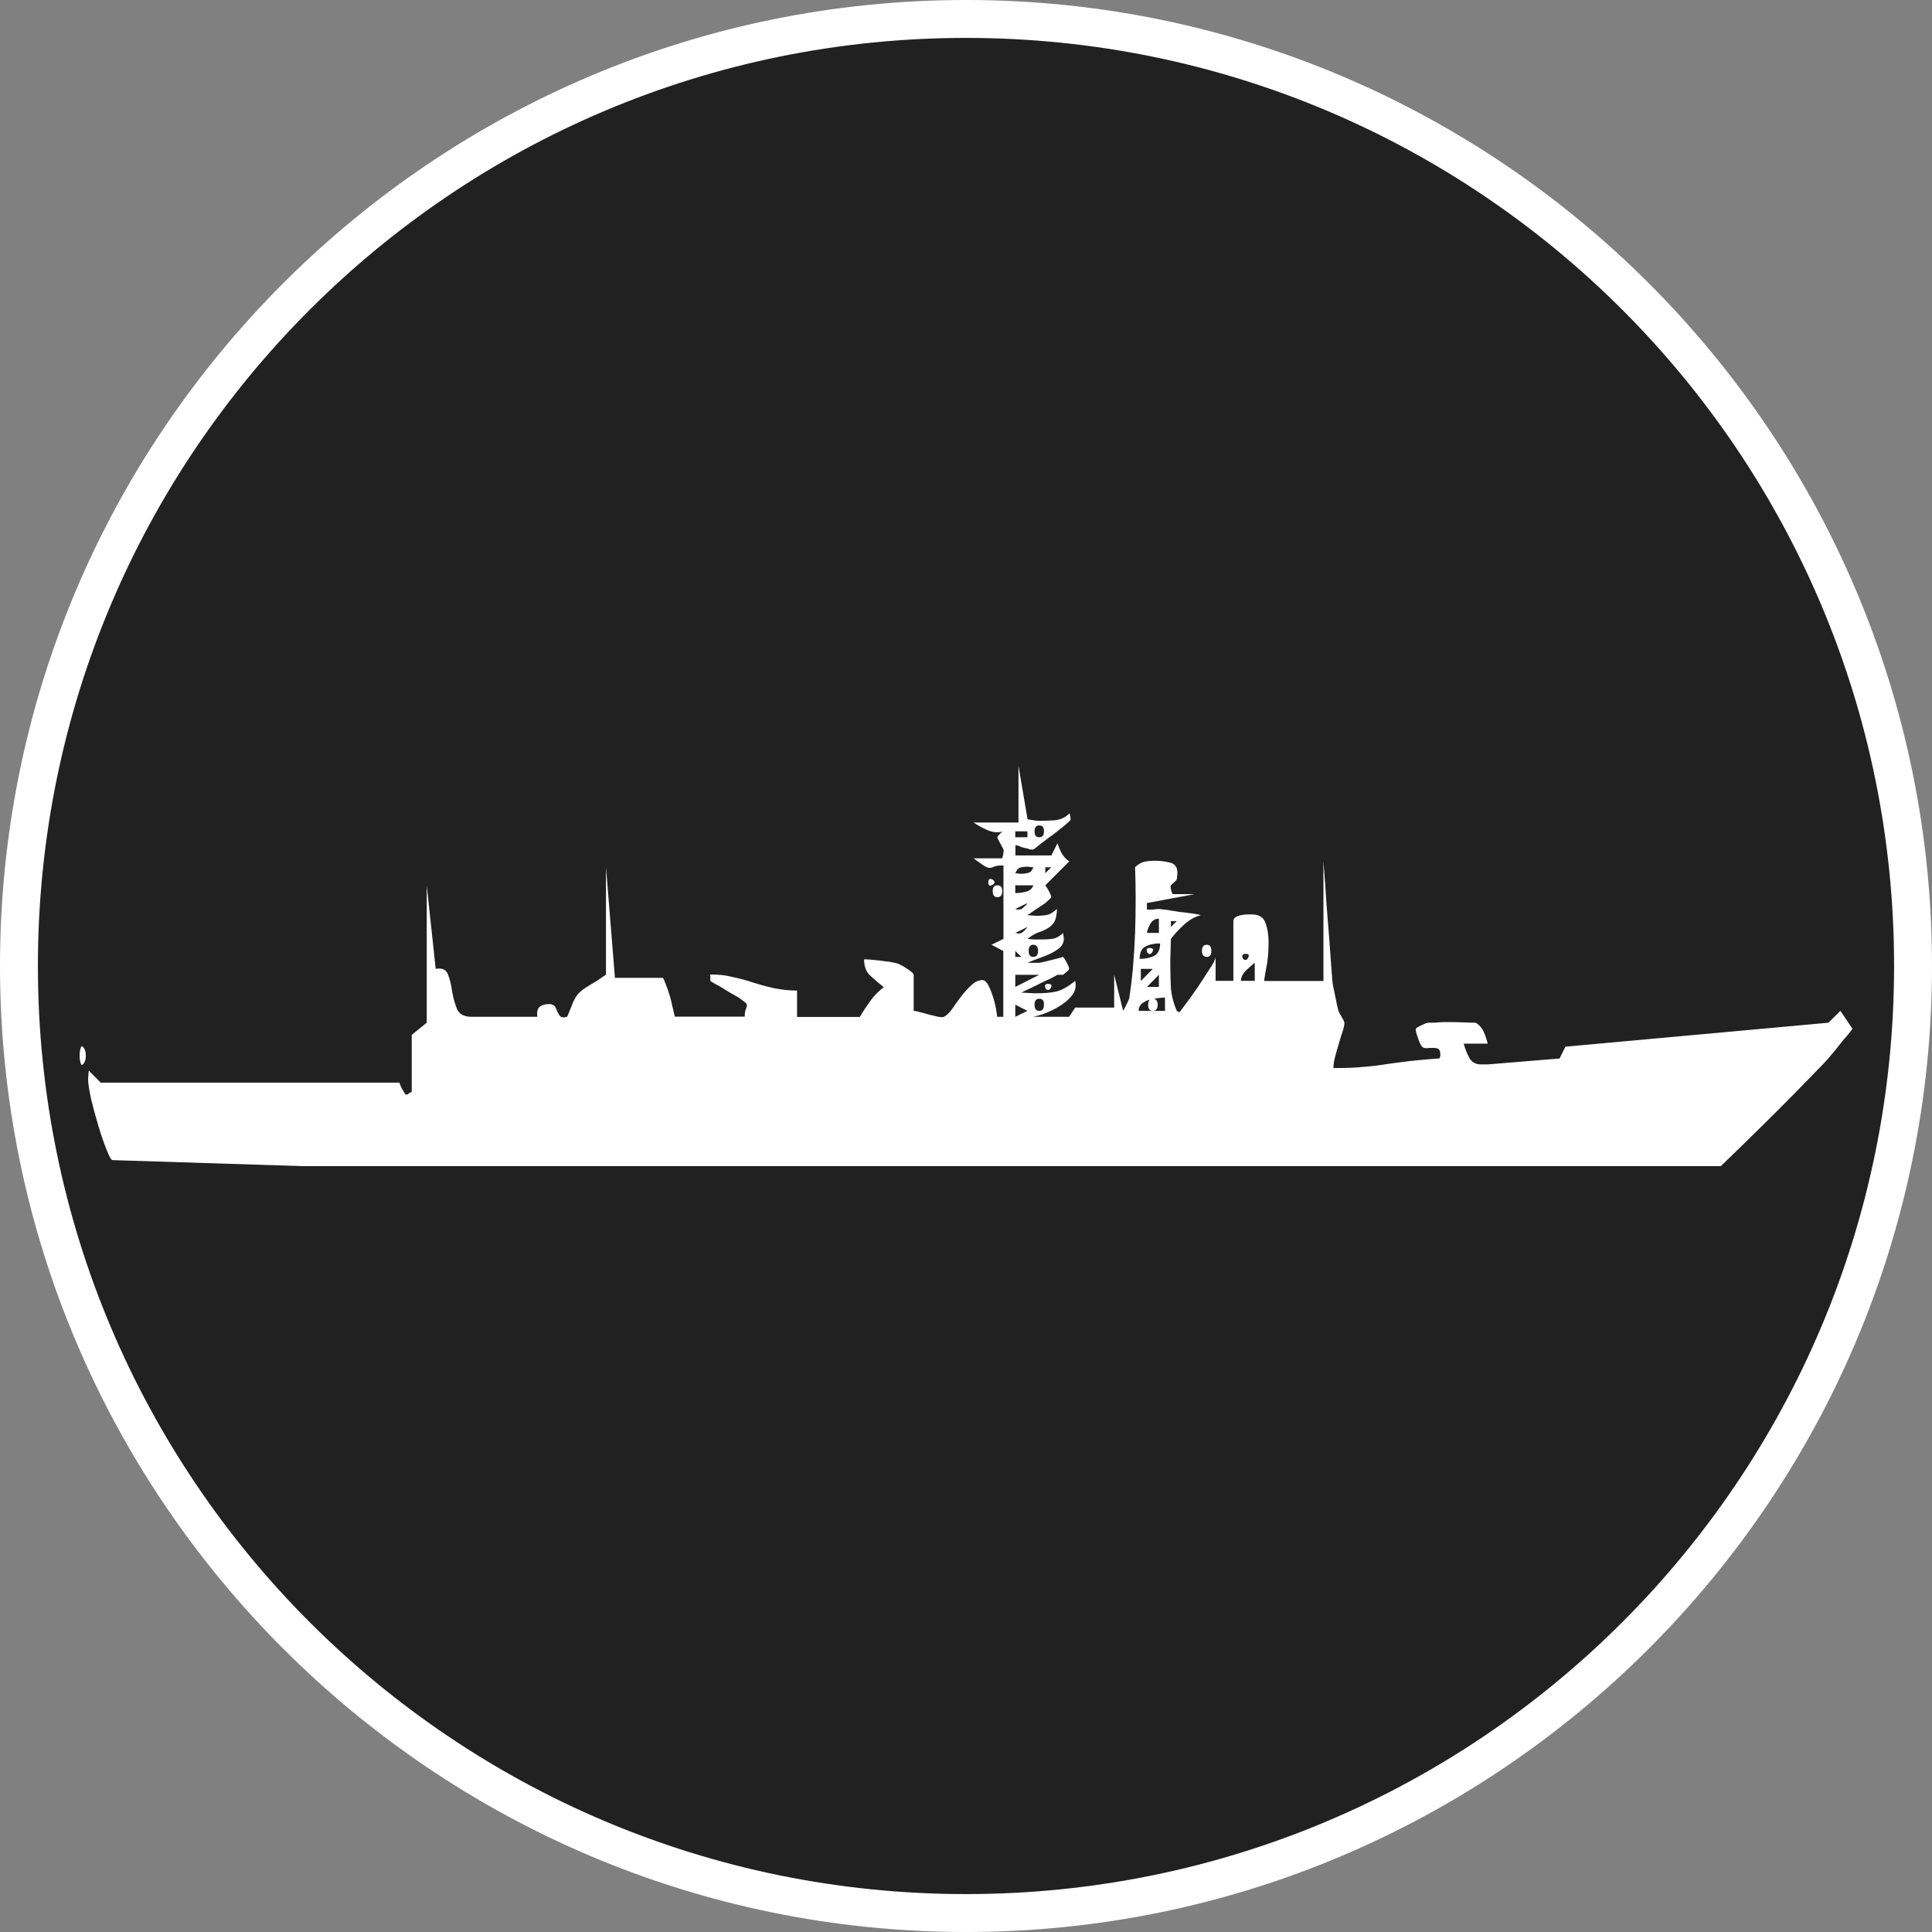 <?xml version="1.0" standalone="no"?>
<svg xmlns="http://www.w3.org/2000/svg" viewBox="-6.37 -6.37 12.74 12.74" color="#212121" width="75" height="75"><rect x="-6.37" y="-6.37" width="12.74" height="12.74" fill="#808080" stroke="none"/><g transform="matrix(1 0 0 -1 0 0)">
    <g xmlns="http://www.w3.org/2000/svg">
      <path class="primary" fill="currentColor" d="M0-6.245c-3.444,0-6.245,2.802-6.245,6.246c0,3.443,2.802,6.244,6.245,6.244s6.245-2.801,6.245-6.244    C6.245-3.443,3.444-6.245,0-6.245z"/>
      <path class="secondary" d="M0,6.12c3.38,0,6.12-2.74,6.12-6.119C6.12-3.38,3.38-6.12,0-6.12s-6.12,2.74-6.12,6.121    C-6.12,3.38-3.38,6.12,0,6.12 M0,6.37c-3.513,0-6.37-2.857-6.37-6.369C-6.37-3.512-3.513-6.37,0-6.37s6.37,2.858,6.37,6.371    C6.37,3.513,3.513,6.37,0,6.37L0,6.37z" fill="#FFFFFF"/>
    </g>
    <g xmlns="http://www.w3.org/2000/svg" id="Frigates_2_">
      <path class="secondary" d="M-5.789-0.749c0,0.006,0,0.016,0.002,0.029c0.001,0.016,0.002,0.025,0.002,0.031l0.079-0.08h1.971    c0-0.008,0.006-0.021,0.016-0.041c0.011-0.02,0.019-0.031,0.023-0.037c0.006-0.002,0.013-0.002,0.021,0.006    c0.008,0.006,0.014,0.01,0.02,0.01v0.377l0.099,0.08v0.906l0.059-0.551c0.042,0.008,0.069-0.004,0.081-0.037    c0.012-0.029,0.021-0.066,0.027-0.109c0.007-0.043,0.018-0.08,0.031-0.115c0.015-0.037,0.047-0.055,0.098-0.055h0.433    C-2.831-0.3-2.824-0.278-2.809-0.267c0.016,0.01,0.035,0.016,0.06,0.016c0.018,0,0.03-0.006,0.037-0.014    c0.007-0.01,0.012-0.02,0.015-0.031c0.005-0.01,0.01-0.02,0.016-0.029c0.005-0.01,0.016-0.014,0.031-0.014    c0.002,0,0.005,0.002,0.009,0.002c0.004,0.002,0.008,0.002,0.011,0.002c0.016,0.039,0.029,0.07,0.039,0.096    c0.011,0.023,0.022,0.043,0.035,0.057c0.014,0.014,0.029,0.027,0.048,0.039c0.019,0.012,0.043,0.027,0.074,0.045    c0.009,0.006,0.028,0.02,0.06,0.041v0.709l0.059-0.73h0.315c0.003,0,0.009-0.012,0.018-0.037c0.01-0.023,0.017-0.045,0.022-0.061    c0.005-0.014,0.013-0.039,0.021-0.078c0.009-0.041,0.016-0.066,0.019-0.08h0.461c0,0.02,0.002,0.033,0.005,0.043    c0.005,0.012,0.008,0.02,0.009,0.027c0.002,0.006-0.001,0.012-0.006,0.02C-1.458-0.239-1.47-0.229-1.488-0.216    C-1.496-0.21-1.509-0.202-1.527-0.192c-0.019,0.01-0.038,0.021-0.06,0.035c-0.021,0.014-0.04,0.025-0.06,0.035    c-0.018,0.01-0.031,0.018-0.039,0.023v0.043c0.051,0,0.099-0.004,0.145-0.016c0.046-0.01,0.091-0.021,0.136-0.037    c0.045-0.014,0.091-0.027,0.138-0.037c0.048-0.01,0.1-0.016,0.153-0.016v-0.174H-0.7c0.021,0.037,0.045,0.072,0.07,0.107    c0.024,0.033,0.055,0.064,0.088,0.09C-0.578-0.112-0.608-0.085-0.635-0.06c-0.024,0.023-0.037,0.059-0.037,0.104    c0.008,0,0.021,0,0.042-0.002c0.019-0.002,0.04-0.004,0.062-0.006c0.022-0.004,0.044-0.006,0.062-0.008    c0.02-0.004,0.034-0.006,0.042-0.008C-0.444,0.015-0.42,0.003-0.39-0.017c0.03-0.02,0.045-0.033,0.045-0.041v-0.238    c0.008,0,0.021-0.002,0.04-0.008c0.019-0.004,0.037-0.01,0.059-0.016c0.021-0.004,0.04-0.01,0.059-0.014    c0.019-0.004,0.031-0.004,0.04-0.002C-0.129-0.327-0.11-0.31-0.092-0.284c0.019,0.027,0.038,0.055,0.059,0.082    c0.021,0.027,0.043,0.053,0.067,0.074c0.023,0.023,0.048,0.035,0.074,0.035c0.016,0,0.03-0.014,0.042-0.039    c0.012-0.023,0.022-0.053,0.031-0.08c0.009-0.029,0.018-0.07,0.025-0.123h0.04v0.434L0.168,0.14l0.079,0.039v0.484    c-0.029,0-0.049-0.002-0.062-0.008C0.174,0.649,0.164,0.647,0.156,0.647c-0.008,0-0.02,0.004-0.033,0.012    C0.108,0.667,0.084,0.685,0.05,0.71h0.189C0.247,0.739,0.25,0.759,0.247,0.769c-0.003,0.006-0.01,0.02-0.022,0.041    c-0.011,0.02-0.018,0.033-0.018,0.039c0,0.004,0.006,0.012,0.017,0.023c0.011,0.01,0.018,0.016,0.023,0.016    C0.213,0.878,0.178,0.88,0.142,0.896C0.106,0.911,0.076,0.929,0.05,0.946h0.296v0.375l0.06-0.354    c0.039-0.006,0.064-0.01,0.078-0.01c0.031,0,0.066,0.002,0.103,0.004c0.036,0.004,0.068,0.018,0.095,0.045    c0.003-0.004,0.004-0.01,0.006-0.02c0.001-0.008,0.002-0.016,0.002-0.02c0-0.004-0.012-0.016-0.037-0.037    c-0.025-0.02-0.053-0.043-0.083-0.066C0.537,0.841,0.511,0.819,0.485,0.8C0.46,0.778,0.446,0.769,0.444,0.769    c-0.003-0.002-0.011-0.002-0.022,0c-0.011,0.004-0.024,0.008-0.037,0.01C0.372,0.782,0.359,0.786,0.349,0.792    c-0.01,0.002-0.018,0.004-0.023,0.004V0.729h0.237l0.04,0.08C0.61,0.788,0.62,0.765,0.631,0.743    c0.013-0.021,0.028-0.039,0.05-0.053L0.523,0.532c0.004-0.006,0.013-0.018,0.023-0.037s0.016-0.033,0.016-0.041    c0-0.002-0.005-0.008-0.016-0.018c-0.011-0.01-0.02-0.018-0.023-0.021c-0.009-0.006-0.028-0.02-0.059-0.039    c-0.029-0.021-0.05-0.035-0.06-0.041c0.005,0,0.015,0,0.028-0.002c0.015,0,0.024-0.002,0.03-0.002    c0.029,0,0.053,0.002,0.073,0.006c0.02,0.004,0.041,0.018,0.065,0.039C0.599,0.335,0.592,0.308,0.582,0.29    C0.571,0.274,0.558,0.259,0.539,0.249C0.521,0.237,0.5,0.229,0.478,0.222C0.455,0.214,0.431,0.198,0.405,0.179    c0.005,0,0.018-0.002,0.039-0.004c0.021,0,0.034,0,0.039,0c0.028,0,0.057,0,0.082,0.004c0.026,0.002,0.052,0.016,0.075,0.039    c0-0.004,0.001-0.008,0.003-0.018c0.001-0.01,0.002-0.018,0.002-0.021c0-0.023-0.01-0.045-0.03-0.061    c-0.02-0.016-0.042-0.029-0.068-0.041C0.521,0.065,0.493,0.056,0.468,0.046C0.441,0.036,0.42,0.028,0.405,0.021h0.039h0.039    c0.013,0.002,0.04,0.008,0.079,0.018c0.04,0.01,0.065,0.016,0.078,0.021c0.006-0.006,0.014-0.018,0.024-0.037    c0.01-0.02,0.016-0.033,0.016-0.041c0-0.006-0.006-0.012-0.016-0.02c-0.011-0.01-0.019-0.016-0.024-0.02H0.603    C0.595-0.063,0.579-0.071,0.557-0.083C0.534-0.093,0.51-0.104,0.483-0.118C0.457-0.13,0.433-0.144,0.411-0.153    c-0.022-0.01-0.038-0.018-0.046-0.023c0.008,0,0.024,0,0.05-0.002c0.024-0.002,0.041-0.002,0.049-0.002    c0.053,0,0.097,0.004,0.132,0.012c0.035,0.008,0.077,0.031,0.124,0.07c0.008-0.037,0.001-0.068-0.021-0.096    c-0.021-0.027-0.05-0.051-0.081-0.07C0.586-0.284,0.553-0.3,0.519-0.313C0.485-0.325,0.46-0.331,0.444-0.335h0.236L0.72-0.274    h0.257v0.217l0.059-0.238C1.04-0.29,1.048-0.276,1.058-0.255c0.009,0.02,0.015,0.033,0.018,0.039    c0.021,0.133,0.033,0.277,0.039,0.434c0.005,0.154,0.005,0.299,0,0.434C1.138,0.673,1.16,0.685,1.179,0.688    c0.021,0.004,0.044,0.006,0.073,0.006c0.029,0,0.06-0.004,0.093-0.012c0.033-0.008,0.049-0.031,0.049-0.066    c0-0.006,0-0.014-0.002-0.023c0-0.012-0.002-0.018-0.002-0.02c0-0.004-0.006-0.01-0.017-0.021c-0.013-0.01-0.02-0.018-0.022-0.02    C1.346,0.522,1.35,0.503,1.362,0.474h0.146L1.193,0.415V0.372c0.005,0,0.019,0,0.039,0c0.021,0.002,0.034,0.004,0.04,0.004    c0.01,0,0.028-0.004,0.055-0.006c0.026-0.006,0.054-0.008,0.084-0.014c0.031-0.002,0.06-0.008,0.086-0.01    C1.522,0.341,1.54,0.339,1.548,0.335c-0.04-0.01-0.076-0.031-0.112-0.064C1.399,0.237,1.372,0.206,1.351,0.179    c0-0.014-0.001-0.039-0.002-0.08C1.347,0.06,1.347,0.032,1.347,0.021c0-0.061,0.002-0.113,0.004-0.162    C1.354-0.188,1.366-0.239,1.39-0.296C1.396-0.3,1.401-0.304,1.409-0.304C1.46-0.237,1.499-0.183,1.528-0.14    c0.028,0.043,0.056,0.084,0.08,0.123C1.634,0.021,1.646,0.046,1.646,0.06v-0.158h0.117v0.395c0,0.016,0.013,0.027,0.036,0.035    c0.023,0.006,0.044,0.008,0.06,0.008h0.027c0.048,0,0.078-0.02,0.091-0.062c0.014-0.041,0.02-0.09,0.018-0.145    C1.994,0.079,1.989,0.028,1.979-0.017C1.971-0.063,1.966-0.091,1.966-0.099h0.391V0.69c0.002-0.029,0.006-0.08,0.012-0.156    C2.373,0.46,2.379,0.38,2.386,0.296c0.007-0.084,0.013-0.164,0.018-0.238c0.005-0.074,0.01-0.127,0.012-0.156    c0-0.008,0.002-0.021,0.006-0.039c0.004-0.018,0.008-0.039,0.012-0.059c0.004-0.021,0.009-0.041,0.012-0.059    c0.005-0.02,0.008-0.033,0.01-0.041C2.457-0.3,2.465-0.313,2.476-0.335c0.013-0.02,0.019-0.033,0.019-0.039    c0-0.016-0.004-0.035-0.012-0.059C2.475-0.456,2.467-0.481,2.459-0.511C2.45-0.538,2.443-0.565,2.435-0.595    C2.427-0.624,2.423-0.649,2.423-0.673c0.079,0,0.146,0.002,0.199,0.008c0.055,0.004,0.104,0.01,0.151,0.018    c0.048,0.006,0.099,0.014,0.152,0.02c0.054,0.006,0.12,0.012,0.199,0.018c0,0.002,0,0.006,0.002,0.01    c0.001,0.004,0.002,0.008,0.002,0.01c0,0.023-0.004,0.037-0.014,0.043C3.106-0.542,3.094-0.54,3.078-0.54    c-0.014,0-0.026,0-0.04-0.002c-0.013,0-0.023,0.002-0.031,0.01c-0.008,0.01-0.018,0.027-0.027,0.059    C2.969-0.444,2.964-0.425,2.967-0.413C2.97-0.409,2.98-0.401,3.001-0.392c0.02,0.01,0.034,0.016,0.045,0.018h0.02    c0.014,0,0.028,0,0.046,0.002C3.128-0.37,3.145-0.37,3.161-0.37h0.043c0.014,0,0.039,0,0.078-0.002    c0.039-0.002,0.065-0.002,0.079-0.002c0.023-0.014,0.042-0.035,0.054-0.062c0.012-0.029,0.02-0.055,0.025-0.076H3.282    C3.29-0.544,3.303-0.575,3.318-0.604C3.334-0.634,3.36-0.649,3.396-0.649H3.44L3.914-0.61l0.039,0.078l1.734,0.158l0.079,0.078    l0.079-0.117C5.843-0.419,5.831-0.435,5.808-0.462C5.785-0.487,5.759-0.521,5.728-0.56c-0.032-0.039-0.059-0.07-0.079-0.09    C5.601-0.7,5.539-0.763,5.465-0.839C5.39-0.915,5.316-0.989,5.244-1.06c-0.073-0.072-0.161-0.158-0.267-0.26h-9.344L-5.628-1.28    c-0.008,0-0.021,0.021-0.039,0.068c-0.019,0.047-0.037,0.1-0.055,0.16C-5.74-0.991-5.756-0.933-5.77-0.874    C-5.782-0.817-5.789-0.774-5.789-0.749z M1.903,0.021C1.89,0.011,1.871-0.007,1.848-0.028c-0.024-0.023-0.035-0.047-0.035-0.07    h0.091V0.021z M1.863,0.06c0.006,0.014-0.001,0.02-0.02,0.02c-0.016,0-0.022-0.006-0.021-0.02c0.003-0.014,0.01-0.02,0.021-0.02    C1.852,0.04,1.857,0.046,1.863,0.06z M1.588,0.14c0.021,0,0.03-0.014,0.03-0.041c0-0.025-0.01-0.039-0.03-0.039    c-0.021,0-0.032,0.014-0.032,0.039C1.556,0.126,1.566,0.14,1.588,0.14z M1.351,0.296V0.257L1.39,0.296H1.351z M1.312-0.208    c-0.014,0-0.029-0.002-0.05-0.004C1.242-0.216,1.223-0.22,1.204-0.224C1.187-0.229,1.171-0.239,1.158-0.249    C1.145-0.263,1.138-0.276,1.138-0.296h0.174V-0.208z M1.28,0.149c-0.037,0-0.068-0.006-0.095-0.02    c-0.026-0.012-0.04-0.039-0.04-0.082c0.037,0,0.068,0.006,0.096,0.02C1.267,0.081,1.28,0.108,1.28,0.149z M1.272,0.312    c-0.024,0-0.042-0.01-0.056-0.033C1.204,0.257,1.195,0.235,1.193,0.218h0.079V0.312z M1.272-0.058l-0.079-0.08h0.079V-0.058z     M1.232-0.216c0.021,0,0.032-0.014,0.032-0.039c0-0.027-0.011-0.041-0.032-0.041c-0.021,0-0.031,0.014-0.031,0.041    C1.201-0.229,1.212-0.216,1.232-0.216z M1.232,0.099c-0.005-0.012-0.012-0.02-0.021-0.02c-0.01,0-0.017,0.008-0.019,0.02    c-0.003,0.014,0.004,0.02,0.019,0.02C1.23,0.118,1.238,0.112,1.232,0.099z M1.153-0.019v-0.08l0.079,0.08H1.153z M0.562-0.138    c-0.005-0.014-0.013-0.02-0.021-0.02c-0.01,0-0.017,0.006-0.019,0.02c-0.003,0.014,0.003,0.02,0.019,0.02    C0.561-0.118,0.567-0.124,0.562-0.138z M0.523,0.651V0.612l0.039,0.039H0.523z M0.483,0.927c-0.021,0-0.031-0.014-0.031-0.039    c0-0.027,0.01-0.039,0.031-0.039c0.021,0,0.031,0.012,0.031,0.039C0.515,0.913,0.505,0.927,0.483,0.927z M0.483-0.216    c-0.021,0-0.031-0.014-0.031-0.039c0-0.027,0.01-0.041,0.031-0.041c0.021,0,0.031,0.014,0.031,0.041    C0.515-0.229,0.505-0.216,0.483-0.216z M0.325-0.058v-0.08l0.158,0.08H0.325z M0.444,0.14c-0.021,0-0.031-0.014-0.031-0.041    c0-0.025,0.01-0.039,0.031-0.039c0.021,0,0.031,0.014,0.031,0.039C0.476,0.126,0.465,0.14,0.444,0.14z M0.405,0.655    c-0.017,0-0.032-0.002-0.047-0.006C0.345,0.646,0.334,0.632,0.325,0.612c0.003,0,0.009-0.002,0.018-0.002    c0.01-0.002,0.017-0.002,0.022-0.002c0.016,0,0.03,0.002,0.046,0.006C0.425,0.618,0.437,0.63,0.444,0.651    c-0.003,0-0.009,0-0.019,0.002C0.417,0.653,0.41,0.655,0.405,0.655z M0.325,0.532V0.481c0.019,0,0.041,0.002,0.067,0.008    c0.026,0.006,0.044,0.02,0.052,0.043H0.325z M0.325,0.888V0.849h0.08v0.039H0.325z M0.405,0.415l-0.08-0.039    c0.003,0,0.007-0.002,0.011-0.004c0.004,0,0.007,0,0.01,0c0.003,0,0.009,0,0.02,0.004C0.37,0.378,0.377,0.384,0.387,0.394    C0.396,0.401,0.402,0.409,0.405,0.415z M0.405,0.257l-0.08-0.039c0.003,0,0.007,0,0.011-0.002c0.004-0.002,0.007-0.002,0.01-0.002    c0.003,0,0.009,0,0.02,0.004C0.37,0.22,0.377,0.226,0.387,0.235C0.396,0.245,0.402,0.251,0.405,0.257z M0.325-0.255v-0.08    l0.08,0.039L0.325-0.255z M0.325,0.099V0.06h0.04L0.325,0.099z M0.207,0.532c0.021,0,0.032-0.012,0.032-0.039    c0-0.025-0.011-0.039-0.032-0.039c-0.021,0-0.031,0.014-0.031,0.039C0.176,0.521,0.187,0.532,0.207,0.532z M0.168,0.573    C0.182,0.567,0.188,0.56,0.188,0.552c0-0.008-0.007-0.014-0.021-0.02c-0.014-0.006-0.02,0.002-0.02,0.02    C0.148,0.571,0.154,0.577,0.168,0.573z M-5.825-0.532c0.014-0.012,0.021-0.033,0.021-0.059c0-0.025-0.007-0.047-0.021-0.059    c-0.005-0.006-0.01-0.002-0.014,0.012c-0.004,0.014-0.006,0.029-0.006,0.047s0.002,0.033,0.006,0.047    C-5.835-0.53-5.83-0.526-5.825-0.532z" fill="#FFFFFF"/>
    </g>
  </g></svg>